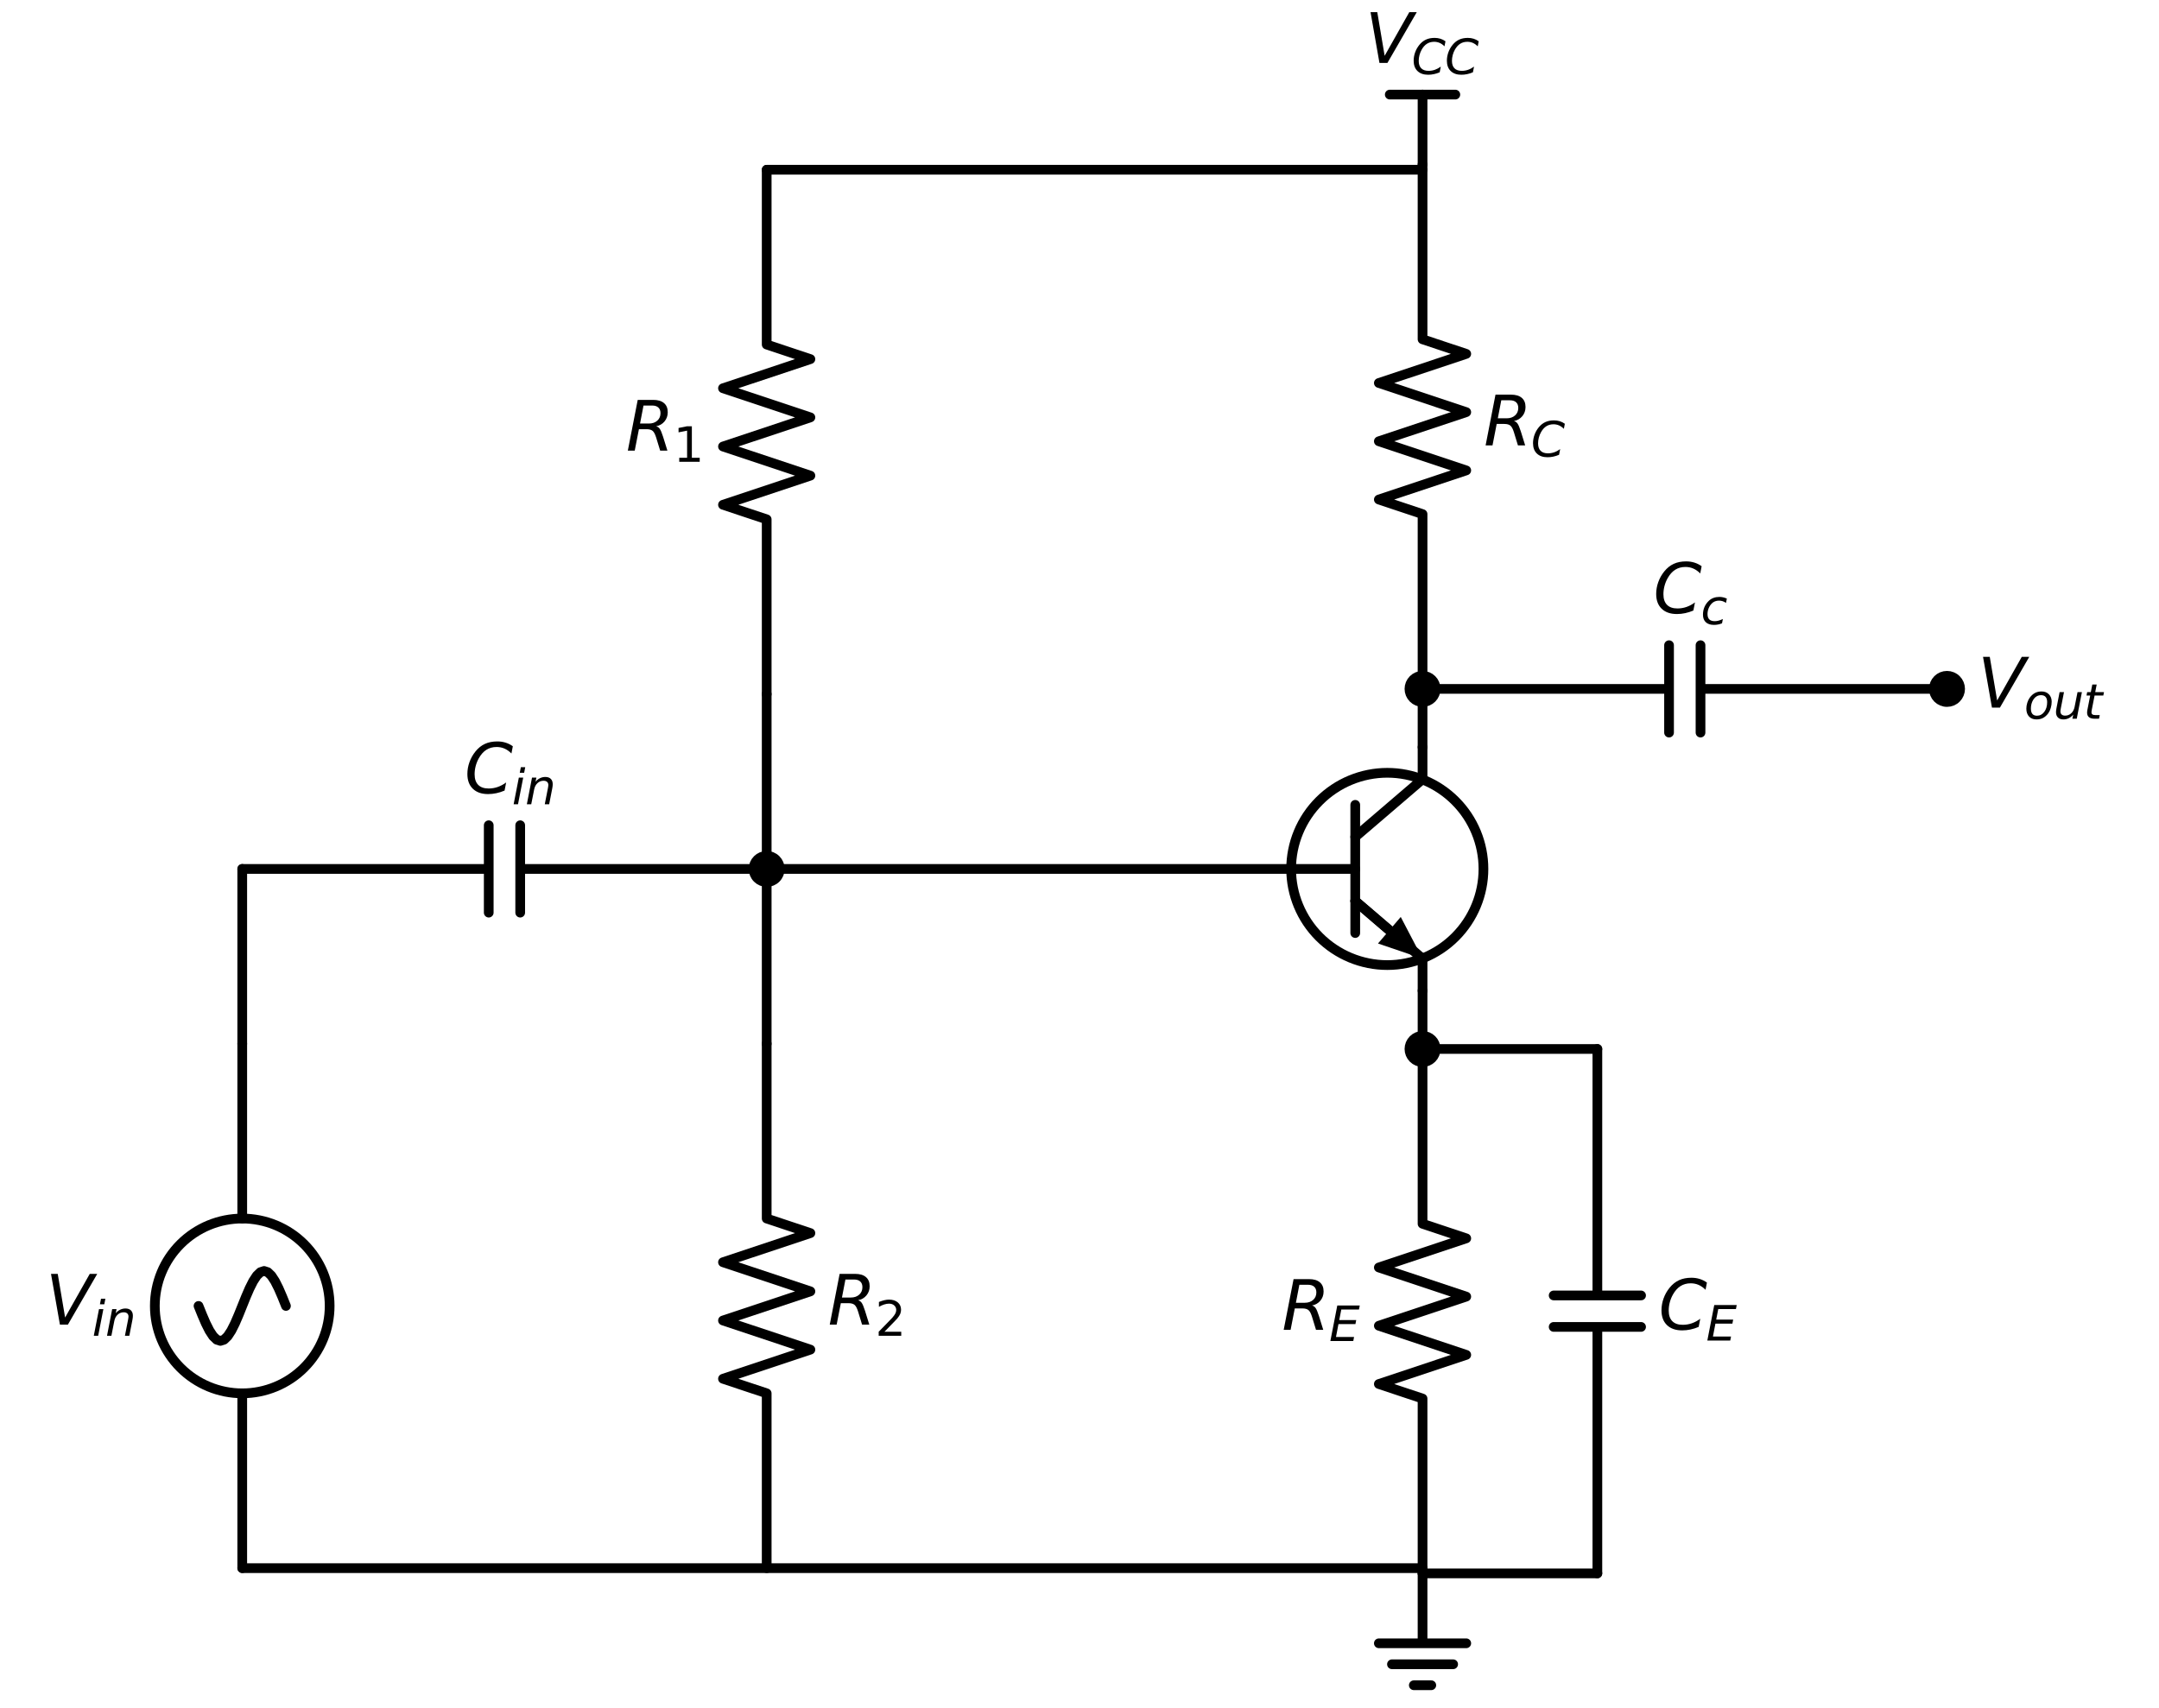 <?xml version="1.0" encoding="utf-8" standalone="no"?>
<!DOCTYPE svg PUBLIC "-//W3C//DTD SVG 1.1//EN"
  "http://www.w3.org/Graphics/SVG/1.1/DTD/svg11.dtd">
<svg xmlns:xlink="http://www.w3.org/1999/xlink" width="444.6pt" height="351.76pt" viewBox="0 0 444.6 351.76" xmlns="http://www.w3.org/2000/svg" version="1.1">
 <defs>
  <style type="text/css">*{stroke-linejoin: round; stroke-linecap: butt}</style>
 </defs>
 <g id="figure_1">
  <g id="patch_1">
   <path d="M 0 351.76 
L 444.6 351.76 
L 444.6 0 
L 0 0 
z
" style="fill: #ffffff"/>
  </g>
  <g id="axes_1">
   <g id="patch_2">
    <path d="M 49.884 286.96 
C 54.658 286.96 59.236 285.063 62.612 281.688 
C 65.987 278.312 67.884 273.734 67.884 268.96 
C 67.884 264.186 65.987 259.608 62.612 256.232 
C 59.236 252.857 54.658 250.96 49.884 250.96 
C 45.11 250.96 40.532 252.857 37.156 256.232 
C 33.781 259.608 31.884 264.186 31.884 268.96 
C 31.884 273.734 33.781 278.312 37.156 281.688 
C 40.532 285.063 45.11 286.96 49.884 286.96 
L 49.884 286.96 
z
" clip-path="url(#pc9f01bc329)" style="fill: none; stroke: #000000; stroke-width: 2; stroke-linejoin: miter"/>
   </g>
   <g id="patch_3">
    <path d="M 285.684 198.76 
C 290.935 198.76 295.972 196.674 299.685 192.961 
C 303.398 189.248 305.484 184.211 305.484 178.96 
C 305.484 173.709 303.398 168.672 299.685 164.959 
C 295.972 161.246 290.935 159.16 285.684 159.16 
C 280.433 159.16 275.396 161.246 271.683 164.959 
C 267.97 168.672 265.884 173.709 265.884 178.96 
C 265.884 184.211 267.97 189.248 271.683 192.961 
C 275.396 196.674 280.433 198.76 285.684 198.76 
L 285.684 198.76 
z
" clip-path="url(#pc9f01bc329)" style="fill: none; stroke: #000000; stroke-width: 2; stroke-linejoin: miter"/>
   </g>
   <g id="line2d_1">
    <path d="M 49.884 322.96 
L 49.884 286.96 
L 49.884 286.96 
M 49.884 250.96 
L 49.884 250.96 
L 49.884 214.96 
" clip-path="url(#pc9f01bc329)" style="fill: none; stroke: #000000; stroke-width: 2; stroke-linecap: round"/>
   </g>
   <g id="line2d_2">
    <path d="M 58.884 268.96 
L 58.134 267.097 
L 57.384 265.36 
L 56.634 263.869 
L 55.884 262.725 
L 55.134 262.005 
L 54.384 261.76 
L 53.634 262.005 
L 52.884 262.725 
L 52.134 263.869 
L 51.384 265.36 
L 50.634 267.097 
L 49.884 268.96 
L 49.134 270.823 
L 48.384 272.56 
L 47.634 274.051 
L 46.884 275.195 
L 46.134 275.915 
L 45.384 276.16 
L 44.634 275.915 
L 43.884 275.195 
L 43.134 274.051 
L 42.384 272.56 
L 41.634 270.823 
L 40.884 268.96 
" clip-path="url(#pc9f01bc329)" style="fill: none; stroke: #000000; stroke-width: 2; stroke-linecap: round"/>
   </g>
   <g id="line2d_3">
    <path d="M 49.884 214.96 
L 49.884 196.96 
L 49.884 178.96 
" clip-path="url(#pc9f01bc329)" style="fill: none; stroke: #000000; stroke-width: 2; stroke-linecap: round"/>
   </g>
   <g id="line2d_4">
    <path d="M 49.884 178.96 
L 100.644 178.96 
M 100.644 169.96 
L 100.644 187.96 
M 107.124 169.96 
L 107.124 187.96 
M 107.124 178.96 
L 157.884 178.96 
" clip-path="url(#pc9f01bc329)" style="fill: none; stroke: #000000; stroke-width: 2; stroke-linecap: round"/>
   </g>
   <g id="line2d_5">
    <path d="M 157.884 178.96 
L 211.884 178.96 
L 265.884 178.96 
" clip-path="url(#pc9f01bc329)" style="fill: none; stroke: #000000; stroke-width: 2; stroke-linecap: round"/>
   </g>
   <g id="line2d_6">
    <path d="M 265.884 178.96 
L 279.084 178.96 
" clip-path="url(#pc9f01bc329)" style="fill: none; stroke: #000000; stroke-width: 2; stroke-linecap: round"/>
   </g>
   <g id="line2d_7">
    <path d="M 279.084 165.76 
L 279.084 192.16 
" clip-path="url(#pc9f01bc329)" style="fill: none; stroke: #000000; stroke-width: 2; stroke-linecap: round"/>
   </g>
   <g id="line2d_8">
    <path d="M 279.084 172.36 
L 292.944 160.48 
L 292.944 153.88 
" clip-path="url(#pc9f01bc329)" style="fill: none; stroke: #000000; stroke-width: 2; stroke-linecap: round"/>
   </g>
   <g id="line2d_9">
    <path d="M 279.084 185.56 
L 292.944 197.44 
L 292.944 204.04 
" clip-path="url(#pc9f01bc329)" style="fill: none; stroke: #000000; stroke-width: 2; stroke-linecap: round"/>
   </g>
   <g id="line2d_10">
    <path d="M 279.084 185.56 
L 286.111 191.583 
" clip-path="url(#pc9f01bc329)" style="fill: none; stroke: #000000; stroke-width: 2; stroke-linecap: round"/>
   </g>
   <g id="patch_4">
    <path d="M 288.454 188.85 
L 292.944 197.44 
L 283.768 194.316 
z
" clip-path="url(#pc9f01bc329)"/>
   </g>
   <g id="line2d_11">
    <path d="M 292.944 204.04 
L 292.944 210.04 
L 292.944 216.04 
" clip-path="url(#pc9f01bc329)" style="fill: none; stroke: #000000; stroke-width: 2; stroke-linecap: round"/>
   </g>
   <g id="line2d_12">
    <path d="M 292.944 216.04 
L 292.944 252.04 
L 301.944 255.04 
L 283.944 261.04 
L 301.944 267.04 
L 283.944 273.04 
L 301.944 279.04 
L 283.944 285.04 
L 292.944 288.04 
L 292.944 324.04 
" clip-path="url(#pc9f01bc329)" style="fill: none; stroke: #000000; stroke-width: 2; stroke-linecap: round"/>
   </g>
   <g id="line2d_13">
    <path d="M 292.944 216.04 
L 310.944 216.04 
L 328.944 216.04 
" clip-path="url(#pc9f01bc329)" style="fill: none; stroke: #000000; stroke-width: 2; stroke-linecap: round"/>
   </g>
   <g id="line2d_14">
    <path d="M 328.944 216.04 
L 328.944 266.8 
M 337.944 266.8 
L 319.944 266.8 
M 337.944 273.28 
L 319.944 273.28 
M 328.944 273.28 
L 328.944 324.04 
" clip-path="url(#pc9f01bc329)" style="fill: none; stroke: #000000; stroke-width: 2; stroke-linecap: round"/>
   </g>
   <g id="line2d_15">
    <path d="M 328.944 324.04 
L 310.944 324.04 
L 292.944 324.04 
" clip-path="url(#pc9f01bc329)" style="fill: none; stroke: #000000; stroke-width: 2; stroke-linecap: round"/>
   </g>
   <g id="line2d_16">
    <path d="M 292.944 324.04 
L 292.944 338.44 
L 283.944 338.44 
L 301.944 338.44 
M 286.644 342.76 
L 299.244 342.76 
M 291.144 347.08 
L 294.744 347.08 
" clip-path="url(#pc9f01bc329)" style="fill: none; stroke: #000000; stroke-width: 2; stroke-linecap: round"/>
   </g>
   <g id="line2d_17">
    <path d="M 157.884 178.96 
L 157.884 196.96 
L 157.884 214.96 
" clip-path="url(#pc9f01bc329)" style="fill: none; stroke: #000000; stroke-width: 2; stroke-linecap: round"/>
   </g>
   <g id="line2d_18">
    <path d="M 157.884 214.96 
L 157.884 250.96 
L 166.884 253.96 
L 148.884 259.96 
L 166.884 265.96 
L 148.884 271.96 
L 166.884 277.96 
L 148.884 283.96 
L 157.884 286.96 
L 157.884 322.96 
" clip-path="url(#pc9f01bc329)" style="fill: none; stroke: #000000; stroke-width: 2; stroke-linecap: round"/>
   </g>
   <g id="line2d_19">
    <path d="M 49.884 322.96 
L 171.415 322.96 
L 292.946 322.96 
" clip-path="url(#pc9f01bc329)" style="fill: none; stroke: #000000; stroke-width: 2; stroke-linecap: round"/>
   </g>
   <g id="line2d_20">
    <path d="M 292.944 153.88 
L 292.944 147.88 
L 292.944 141.88 
" clip-path="url(#pc9f01bc329)" style="fill: none; stroke: #000000; stroke-width: 2; stroke-linecap: round"/>
   </g>
   <g id="line2d_21">
    <path d="M 292.944 141.88 
L 292.944 105.88 
L 283.944 102.88 
L 301.944 96.88 
L 283.944 90.88 
L 301.944 84.88 
L 283.944 78.88 
L 301.944 72.88 
L 292.944 69.88 
L 292.944 33.88 
" clip-path="url(#pc9f01bc329)" style="fill: none; stroke: #000000; stroke-width: 2; stroke-linecap: round"/>
   </g>
   <g id="line2d_22">
    <path d="M 292.944 33.88 
L 292.944 19.48 
" clip-path="url(#pc9f01bc329)" style="fill: none; stroke: #000000; stroke-width: 2; stroke-linecap: round"/>
   </g>
   <g id="line2d_23">
    <path d="M 292.944 19.48 
L 286.194 19.48 
" clip-path="url(#pc9f01bc329)" style="fill: none; stroke: #000000; stroke-width: 2; stroke-linecap: round"/>
   </g>
   <g id="line2d_24">
    <path d="M 292.944 19.48 
L 299.694 19.48 
" clip-path="url(#pc9f01bc329)" style="fill: none; stroke: #000000; stroke-width: 2; stroke-linecap: round"/>
   </g>
   <g id="line2d_25">
    <path d="M 157.884 178.96 
L 157.884 160.96 
L 157.884 142.96 
" clip-path="url(#pc9f01bc329)" style="fill: none; stroke: #000000; stroke-width: 2; stroke-linecap: round"/>
   </g>
   <g id="line2d_26">
    <path d="M 157.884 142.96 
L 157.884 106.96 
L 148.884 103.96 
L 166.884 97.96 
L 148.884 91.96 
L 166.884 85.96 
L 148.884 79.96 
L 166.884 73.96 
L 157.884 70.96 
L 157.884 34.96 
" clip-path="url(#pc9f01bc329)" style="fill: none; stroke: #000000; stroke-width: 2; stroke-linecap: round"/>
   </g>
   <g id="line2d_27">
    <path d="M 157.884 34.96 
L 225.414 34.96 
L 292.944 34.96 
" clip-path="url(#pc9f01bc329)" style="fill: none; stroke: #000000; stroke-width: 2; stroke-linecap: round"/>
   </g>
   <g id="line2d_28">
    <path d="M 292.944 141.88 
L 343.704 141.88 
M 343.704 132.88 
L 343.704 150.88 
M 350.184 132.88 
L 350.184 150.88 
M 350.184 141.88 
L 400.944 141.88 
" clip-path="url(#pc9f01bc329)" style="fill: none; stroke: #000000; stroke-width: 2; stroke-linecap: round"/>
   </g>
   <g id="text_1">
    <!-- $V_{in}$ -->
    <g transform="translate(9.384 272.823) scale(0.14 -0.14)">
     <defs>
      <path id="DejaVuSans-Oblique-56" d="M 1319 0 
L 500 4666 
L 1119 4666 
L 1797 653 
L 4063 4666 
L 4750 4666 
L 2053 0 
L 1319 0 
z
" transform="scale(0.016)"/>
      <path id="DejaVuSans-Oblique-69" d="M 1172 4863 
L 1747 4863 
L 1606 4134 
L 1031 4134 
L 1172 4863 
z
M 909 3500 
L 1484 3500 
L 800 0 
L 225 0 
L 909 3500 
z
" transform="scale(0.016)"/>
      <path id="DejaVuSans-Oblique-6e" d="M 3566 2113 
L 3156 0 
L 2578 0 
L 2988 2091 
Q 3016 2238 3031 2350 
Q 3047 2463 3047 2528 
Q 3047 2791 2881 2937 
Q 2716 3084 2419 3084 
Q 1956 3084 1622 2776 
Q 1288 2469 1184 1941 
L 800 0 
L 225 0 
L 903 3500 
L 1478 3500 
L 1363 2950 
Q 1603 3253 1940 3418 
Q 2278 3584 2650 3584 
Q 3113 3584 3367 3334 
Q 3622 3084 3622 2631 
Q 3622 2519 3608 2391 
Q 3594 2263 3566 2113 
z
" transform="scale(0.016)"/>
     </defs>
     <use xlink:href="#DejaVuSans-Oblique-56" transform="translate(0 0.094)"/>
     <use xlink:href="#DejaVuSans-Oblique-69" transform="translate(68.408 -16.312) scale(0.7)"/>
     <use xlink:href="#DejaVuSans-Oblique-6e" transform="translate(87.856 -16.312) scale(0.7)"/>
    </g>
   </g>
   <g id="patch_5">
    <path d="M 157.884 181.66 
C 158.6 181.66 159.287 181.376 159.793 180.869 
C 160.3 180.363 160.584 179.676 160.584 178.96 
C 160.584 178.244 160.3 177.557 159.793 177.051 
C 159.287 176.544 158.6 176.26 157.884 176.26 
C 157.168 176.26 156.481 176.544 155.975 177.051 
C 155.468 177.557 155.184 178.244 155.184 178.96 
C 155.184 179.676 155.468 180.363 155.975 180.869 
C 156.481 181.376 157.168 181.66 157.884 181.66 
z
" clip-path="url(#pc9f01bc329)" style="stroke: #000000; stroke-width: 2; stroke-linejoin: miter"/>
   </g>
   <g id="text_2">
    <!-- $C_{in}$ -->
    <g transform="translate(95.644 163.448) scale(0.14 -0.14)">
     <defs>
      <path id="DejaVuSans-Oblique-43" d="M 4447 4306 
L 4319 3641 
Q 4019 3944 3683 4091 
Q 3347 4238 2956 4238 
Q 2422 4238 2017 3981 
Q 1613 3725 1319 3200 
Q 1131 2863 1032 2486 
Q 934 2109 934 1728 
Q 934 1091 1264 756 
Q 1594 422 2222 422 
Q 2656 422 3056 561 
Q 3456 700 3834 978 
L 3688 231 
Q 3316 72 2936 -9 
Q 2556 -91 2175 -91 
Q 1278 -91 773 396 
Q 269 884 269 1753 
Q 269 2309 461 2846 
Q 653 3384 1013 3828 
Q 1394 4300 1883 4525 
Q 2372 4750 3022 4750 
Q 3422 4750 3780 4639 
Q 4138 4528 4447 4306 
z
" transform="scale(0.016)"/>
     </defs>
     <use xlink:href="#DejaVuSans-Oblique-43" transform="translate(0 0.781)"/>
     <use xlink:href="#DejaVuSans-Oblique-69" transform="translate(69.824 -15.625) scale(0.7)"/>
     <use xlink:href="#DejaVuSans-Oblique-6e" transform="translate(89.272 -15.625) scale(0.7)"/>
    </g>
   </g>
   <g id="patch_6">
    <path d="M 292.944 218.74 
C 293.66 218.74 294.347 218.456 294.853 217.949 
C 295.36 217.443 295.644 216.756 295.644 216.04 
C 295.644 215.324 295.36 214.637 294.853 214.131 
C 294.347 213.624 293.66 213.34 292.944 213.34 
C 292.228 213.34 291.541 213.624 291.035 214.131 
C 290.528 214.637 290.244 215.324 290.244 216.04 
C 290.244 216.756 290.528 217.443 291.035 217.949 
C 291.541 218.456 292.228 218.74 292.944 218.74 
z
" clip-path="url(#pc9f01bc329)" style="stroke: #000000; stroke-width: 2; stroke-linejoin: miter"/>
   </g>
   <g id="text_3">
    <!-- $R_E$ -->
    <g transform="translate(263.964 273.903) scale(0.14 -0.14)">
     <defs>
      <path id="DejaVuSans-Oblique-52" d="M 1613 4147 
L 1294 2491 
L 2106 2491 
Q 2584 2491 2879 2755 
Q 3175 3019 3175 3444 
Q 3175 3784 2976 3965 
Q 2778 4147 2406 4147 
L 1613 4147 
z
M 2772 2241 
Q 2972 2194 3105 2009 
Q 3238 1825 3413 1275 
L 3809 0 
L 3144 0 
L 2778 1197 
Q 2638 1659 2453 1815 
Q 2269 1972 1888 1972 
L 1191 1972 
L 806 0 
L 172 0 
L 1081 4666 
L 2503 4666 
Q 3150 4666 3495 4373 
Q 3841 4081 3841 3531 
Q 3841 3044 3547 2687 
Q 3253 2331 2772 2241 
z
" transform="scale(0.016)"/>
      <path id="DejaVuSans-Oblique-45" d="M 1081 4666 
L 4031 4666 
L 3928 4134 
L 1606 4134 
L 1338 2753 
L 3566 2753 
L 3463 2222 
L 1234 2222 
L 909 531 
L 3284 531 
L 3181 0 
L 172 0 
L 1081 4666 
z
" transform="scale(0.016)"/>
     </defs>
     <use xlink:href="#DejaVuSans-Oblique-52" transform="translate(0 0.094)"/>
     <use xlink:href="#DejaVuSans-Oblique-45" transform="translate(69.482 -16.312) scale(0.7)"/>
    </g>
   </g>
   <g id="text_4">
    <!-- $C_E$ -->
    <g transform="translate(341.544 273.903) scale(0.14 -0.14)">
     <use xlink:href="#DejaVuSans-Oblique-43" transform="translate(0 0.781)"/>
     <use xlink:href="#DejaVuSans-Oblique-45" transform="translate(69.824 -15.625) scale(0.7)"/>
    </g>
   </g>
   <g id="text_5">
    <!-- $R_2$ -->
    <g transform="translate(170.484 272.823) scale(0.14 -0.14)">
     <defs>
      <path id="DejaVuSans-32" d="M 1228 531 
L 3431 531 
L 3431 0 
L 469 0 
L 469 531 
Q 828 903 1448 1529 
Q 2069 2156 2228 2338 
Q 2531 2678 2651 2914 
Q 2772 3150 2772 3378 
Q 2772 3750 2511 3984 
Q 2250 4219 1831 4219 
Q 1534 4219 1204 4116 
Q 875 4013 500 3803 
L 500 4441 
Q 881 4594 1212 4672 
Q 1544 4750 1819 4750 
Q 2544 4750 2975 4387 
Q 3406 4025 3406 3419 
Q 3406 3131 3298 2873 
Q 3191 2616 2906 2266 
Q 2828 2175 2409 1742 
Q 1991 1309 1228 531 
z
" transform="scale(0.016)"/>
     </defs>
     <use xlink:href="#DejaVuSans-Oblique-52" transform="translate(0 0.094)"/>
     <use xlink:href="#DejaVuSans-32" transform="translate(69.482 -16.312) scale(0.7)"/>
    </g>
   </g>
   <g id="patch_7">
    <path d="M 292.944 144.58 
C 293.66 144.58 294.347 144.296 294.853 143.789 
C 295.36 143.283 295.644 142.596 295.644 141.88 
C 295.644 141.164 295.36 140.477 294.853 139.971 
C 294.347 139.464 293.66 139.18 292.944 139.18 
C 292.228 139.18 291.541 139.464 291.035 139.971 
C 290.528 140.477 290.244 141.164 290.244 141.88 
C 290.244 142.596 290.528 143.283 291.035 143.789 
C 291.541 144.296 292.228 144.58 292.944 144.58 
z
" clip-path="url(#pc9f01bc329)" style="stroke: #000000; stroke-width: 2; stroke-linejoin: miter"/>
   </g>
   <g id="text_6">
    <!-- $R_C$ -->
    <g transform="translate(305.544 91.743) scale(0.14 -0.14)">
     <use xlink:href="#DejaVuSans-Oblique-52" transform="translate(0 0.094)"/>
     <use xlink:href="#DejaVuSans-Oblique-43" transform="translate(69.482 -16.312) scale(0.7)"/>
    </g>
   </g>
   <g id="text_7">
    <!-- $V_{CC}$ -->
    <g transform="translate(281.114 12.968) scale(0.14 -0.14)">
     <use xlink:href="#DejaVuSans-Oblique-56" transform="translate(0 0.094)"/>
     <use xlink:href="#DejaVuSans-Oblique-43" transform="translate(68.408 -16.312) scale(0.7)"/>
     <use xlink:href="#DejaVuSans-Oblique-43" transform="translate(117.285 -16.312) scale(0.7)"/>
    </g>
   </g>
   <g id="text_8">
    <!-- $R_1$ -->
    <g transform="translate(128.904 92.823) scale(0.14 -0.14)">
     <defs>
      <path id="DejaVuSans-31" d="M 794 531 
L 1825 531 
L 1825 4091 
L 703 3866 
L 703 4441 
L 1819 4666 
L 2450 4666 
L 2450 531 
L 3481 531 
L 3481 0 
L 794 0 
L 794 531 
z
" transform="scale(0.016)"/>
     </defs>
     <use xlink:href="#DejaVuSans-Oblique-52" transform="translate(0 0.094)"/>
     <use xlink:href="#DejaVuSans-31" transform="translate(69.482 -16.312) scale(0.7)"/>
    </g>
   </g>
   <g id="patch_8">
    <path d="M 400.944 144.58 
C 401.66 144.58 402.347 144.296 402.853 143.789 
C 403.36 143.283 403.644 142.596 403.644 141.88 
C 403.644 141.164 403.36 140.477 402.853 139.971 
C 402.347 139.464 401.66 139.18 400.944 139.18 
C 400.228 139.18 399.541 139.464 399.035 139.971 
C 398.528 140.477 398.244 141.164 398.244 141.88 
C 398.244 142.596 398.528 143.283 399.035 143.789 
C 399.541 144.296 400.228 144.58 400.944 144.58 
z
" clip-path="url(#pc9f01bc329)" style="stroke: #000000; stroke-width: 2; stroke-linejoin: miter"/>
   </g>
   <g id="text_9">
    <!-- $C_{c}$ -->
    <g transform="translate(340.454 126.368) scale(0.14 -0.14)">
     <defs>
      <path id="DejaVuSans-Oblique-63" d="M 3431 3366 
L 3316 2797 
Q 3109 2947 2876 3022 
Q 2644 3097 2394 3097 
Q 2119 3097 1870 3000 
Q 1622 2903 1453 2725 
Q 1184 2453 1037 2087 
Q 891 1722 891 1331 
Q 891 859 1127 628 
Q 1363 397 1844 397 
Q 2081 397 2348 469 
Q 2616 541 2906 684 
L 2797 116 
Q 2547 13 2283 -39 
Q 2019 -91 1741 -91 
Q 1044 -91 669 257 
Q 294 606 294 1253 
Q 294 1797 489 2255 
Q 684 2713 1069 3078 
Q 1331 3328 1684 3456 
Q 2038 3584 2456 3584 
Q 2700 3584 2940 3529 
Q 3181 3475 3431 3366 
z
" transform="scale(0.016)"/>
     </defs>
     <use xlink:href="#DejaVuSans-Oblique-43" transform="translate(0 0.781)"/>
     <use xlink:href="#DejaVuSans-Oblique-63" transform="translate(69.824 -15.625) scale(0.7)"/>
    </g>
   </g>
   <g id="text_10">
    <!-- $V_{out}$ -->
    <g transform="translate(407.244 145.743) scale(0.14 -0.14)">
     <defs>
      <path id="DejaVuSans-Oblique-6f" d="M 1625 -91 
Q 1009 -91 651 289 
Q 294 669 294 1325 
Q 294 1706 417 2101 
Q 541 2497 738 2766 
Q 1047 3184 1428 3384 
Q 1809 3584 2291 3584 
Q 2888 3584 3255 3212 
Q 3622 2841 3622 2241 
Q 3622 1825 3500 1412 
Q 3378 1000 3181 728 
Q 2875 309 2494 109 
Q 2113 -91 1625 -91 
z
M 891 1344 
Q 891 869 1089 633 
Q 1288 397 1691 397 
Q 2269 397 2648 901 
Q 3028 1406 3028 2181 
Q 3028 2634 2825 2865 
Q 2622 3097 2228 3097 
Q 1903 3097 1650 2945 
Q 1397 2794 1197 2484 
Q 1050 2253 970 1956 
Q 891 1659 891 1344 
z
" transform="scale(0.016)"/>
      <path id="DejaVuSans-Oblique-75" d="M 428 1388 
L 838 3500 
L 1416 3500 
L 1006 1409 
Q 975 1256 961 1147 
Q 947 1038 947 966 
Q 947 700 1109 554 
Q 1272 409 1569 409 
Q 2031 409 2368 721 
Q 2706 1034 2809 1563 
L 3194 3500 
L 3769 3500 
L 3091 0 
L 2516 0 
L 2631 550 
Q 2388 244 2052 76 
Q 1716 -91 1338 -91 
Q 878 -91 622 161 
Q 366 413 366 863 
Q 366 956 381 1097 
Q 397 1238 428 1388 
z
" transform="scale(0.016)"/>
      <path id="DejaVuSans-Oblique-74" d="M 2706 3500 
L 2619 3053 
L 1472 3053 
L 1100 1153 
Q 1081 1047 1072 975 
Q 1063 903 1063 863 
Q 1063 663 1183 572 
Q 1303 481 1569 481 
L 2150 481 
L 2053 0 
L 1503 0 
Q 991 0 739 200 
Q 488 400 488 806 
Q 488 878 497 964 
Q 506 1050 525 1153 
L 897 3053 
L 409 3053 
L 500 3500 
L 978 3500 
L 1172 4494 
L 1747 4494 
L 1556 3500 
L 2706 3500 
z
" transform="scale(0.016)"/>
     </defs>
     <use xlink:href="#DejaVuSans-Oblique-56" transform="translate(0 0.094)"/>
     <use xlink:href="#DejaVuSans-Oblique-6f" transform="translate(68.408 -16.312) scale(0.7)"/>
     <use xlink:href="#DejaVuSans-Oblique-75" transform="translate(111.235 -16.312) scale(0.7)"/>
     <use xlink:href="#DejaVuSans-Oblique-74" transform="translate(155.601 -16.312) scale(0.7)"/>
    </g>
   </g>
  </g>
 </g>
 <defs>
  <clipPath id="pc9f01bc329">
   <rect x="0" y="0" width="444.6" height="351.76"/>
  </clipPath>
 </defs>
</svg>